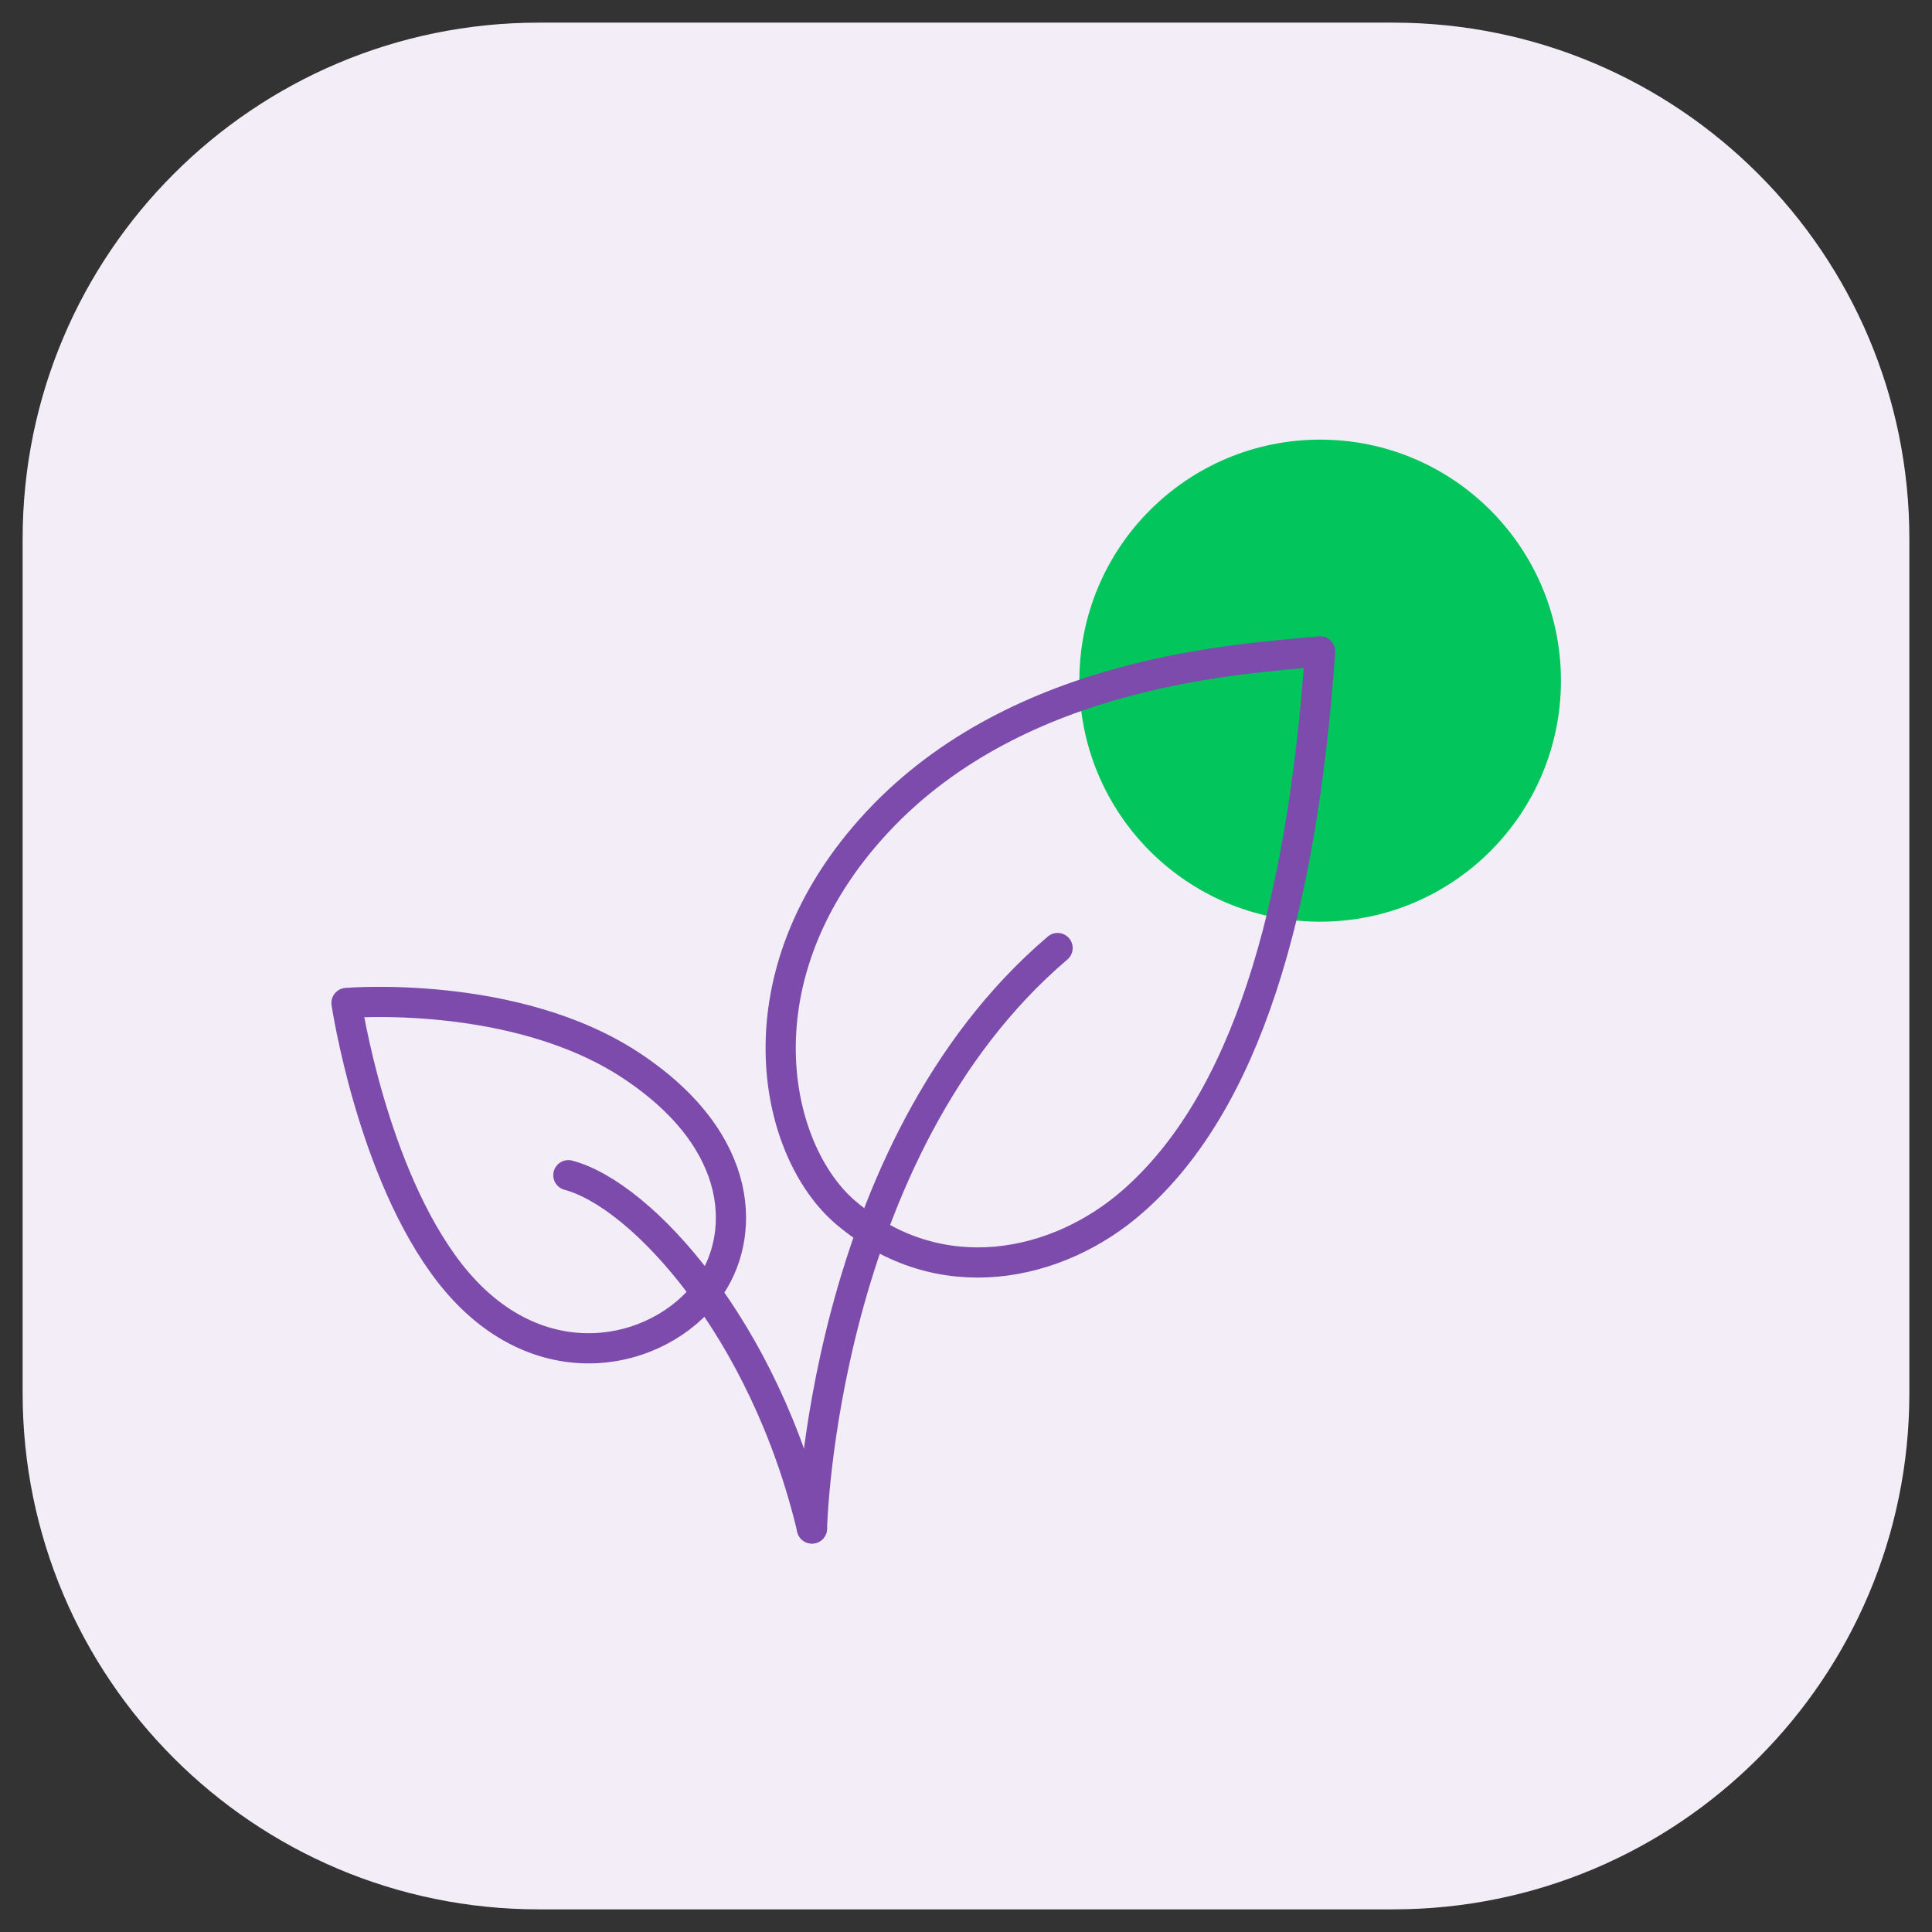 <svg width="96" height="96" viewBox="0 0 96 96" fill="none" xmlns="http://www.w3.org/2000/svg">
<rect x="0" y="0" width="96" height="96" fill="#333333" stroke="none"/>
<g id="31_sustainability">
<g id="_x30_1_modularity">
<path id="path5626" d="M94.875 26.774V69.226C94.875 83.392 83.392 94.875 69.226 94.875H26.774C12.608 94.875 1.125 83.392 1.125 69.226V26.774C1.125 12.608 12.608 1.125 26.774 1.125H69.226C83.392 1.125 94.875 12.608 94.875 26.774Z" fill="#F2EDF7"/>
<path id="circle10414" d="M65.598 45.798C72.206 45.798 77.563 40.436 77.563 33.822C77.563 27.207 72.206 21.845 65.598 21.845C58.99 21.845 53.633 27.207 53.633 33.822C53.633 40.436 58.99 45.798 65.598 45.798Z" fill="#02C55C"/>
<path id="path10416" d="M65.597 32.366C61.872 32.745 50.713 33.207 43.598 40.84C36.483 48.474 38.419 57.2 42.035 60.264C46.708 64.223 52.565 62.964 56.29 59.693C61.843 54.824 64.678 45.425 65.597 32.366Z" stroke="#7C4BAC" stroke-width="1.5" stroke-linecap="round" stroke-linejoin="round"/>
<path id="path10418" d="M17.217 49.837C17.217 49.837 25.59 49.128 31.368 52.95C37.147 56.772 37.053 61.528 35.181 64.086C32.764 67.386 26.691 68.808 22.361 63.274C18.48 58.311 17.217 49.837 17.217 49.837Z" stroke="#7C4BAC" stroke-width="1.5" stroke-linecap="round" stroke-linejoin="round"/>
<path id="path10420" d="M28.242 58.395C31.903 59.364 38.006 66.088 40.345 75.949" stroke="#7C4BAC" stroke-width="1.5" stroke-linecap="round" stroke-linejoin="round"/>
<path id="path10422" d="M40.346 75.949C40.346 75.949 40.773 57.141 52.551 47.107" stroke="#7C4BAC" stroke-width="1.5" stroke-linecap="round" stroke-linejoin="round"/>
</g>
</g>
</svg>
